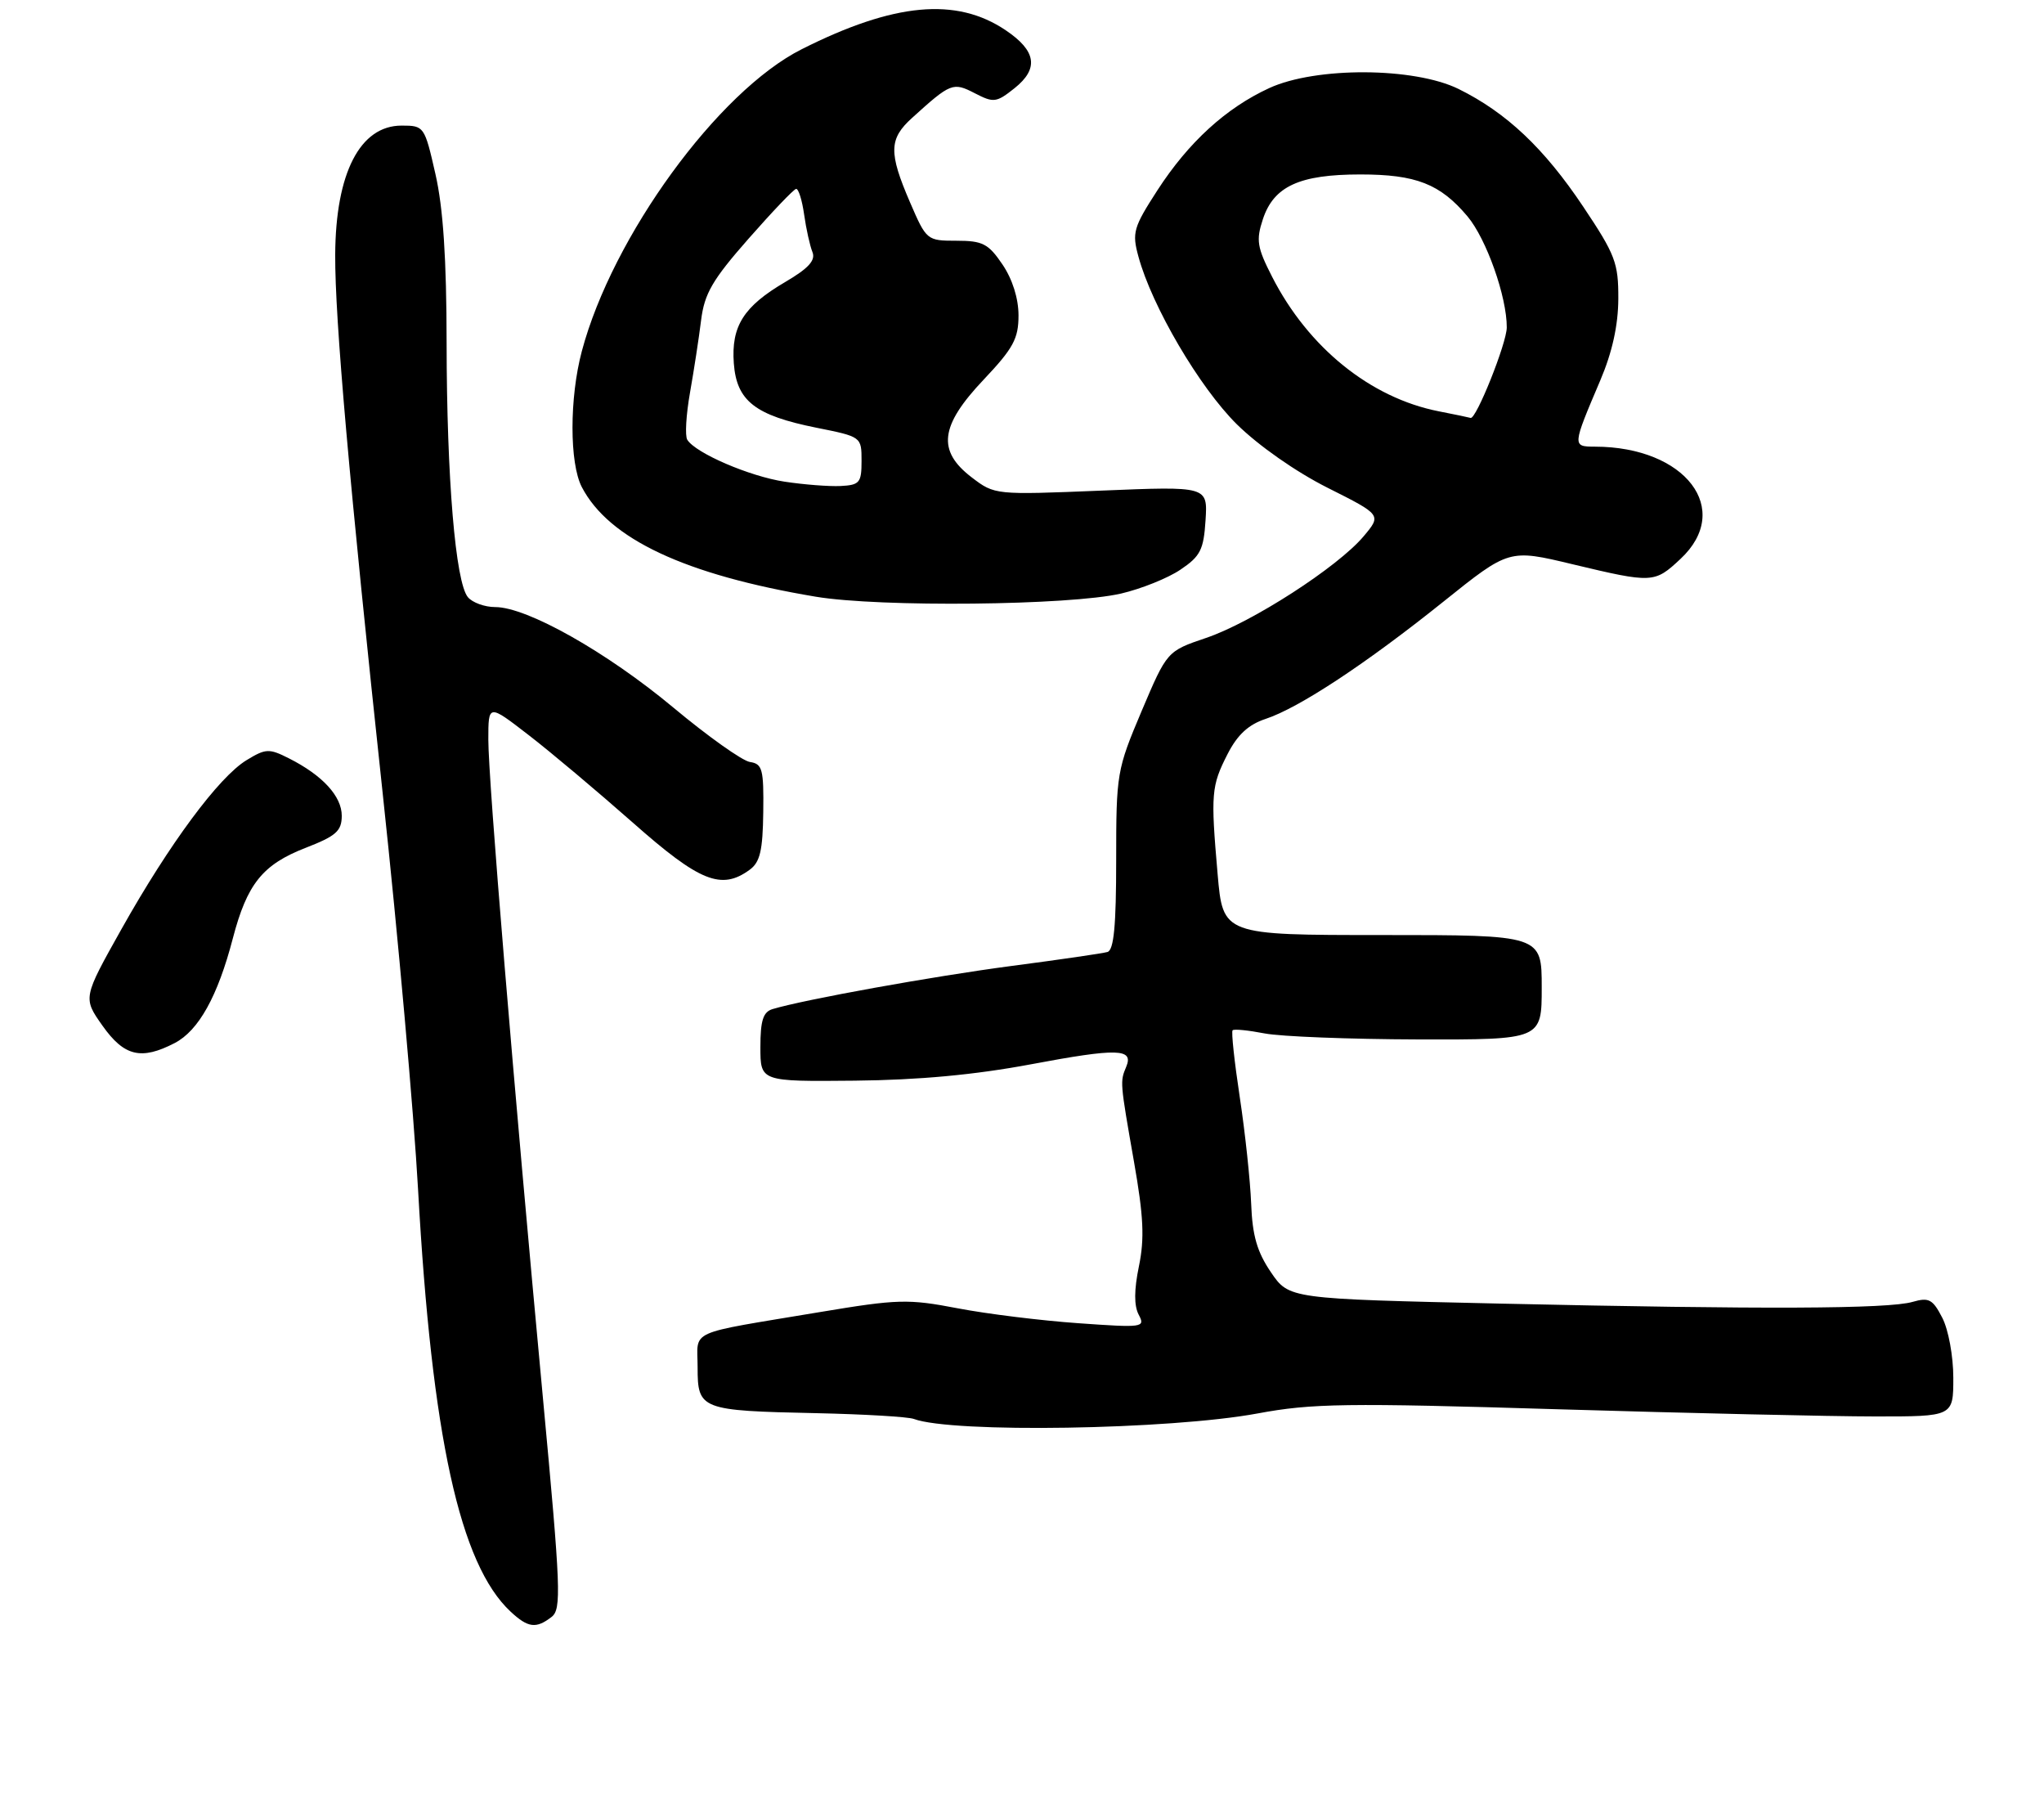 <?xml version="1.0" encoding="UTF-8" standalone="no"?>
<!DOCTYPE svg PUBLIC "-//W3C//DTD SVG 1.1//EN" "http://www.w3.org/Graphics/SVG/1.1/DTD/svg11.dtd" >
<svg xmlns="http://www.w3.org/2000/svg" xmlns:xlink="http://www.w3.org/1999/xlink" version="1.1" viewBox="0 0 293 258">
 <g >
 <path fill="currentColor"
d=" M 79.07 231.72 C 80.50 230.61 80.38 227.68 77.84 200.50 C 73.61 155.24 70.00 111.73 70.00 106.00 C 70.00 100.88 70.00 100.88 75.75 105.32 C 78.91 107.75 85.63 113.41 90.69 117.87 C 100.30 126.37 103.40 127.62 107.47 124.64 C 108.95 123.56 109.34 121.89 109.41 116.39 C 109.49 110.23 109.29 109.47 107.50 109.20 C 106.40 109.03 101.46 105.52 96.52 101.40 C 87.00 93.46 75.55 87.00 70.99 87.00 C 69.48 87.00 67.72 86.36 67.07 85.58 C 65.29 83.44 64.04 68.50 64.02 49.20 C 64.01 37.08 63.53 29.81 62.42 24.95 C 60.86 18.09 60.80 18.00 57.57 18.00 C 51.61 18.00 48.11 24.79 48.05 36.50 C 48.00 45.68 50.07 69.17 54.89 114.00 C 57.05 134.07 59.32 159.50 59.93 170.50 C 61.90 205.88 65.92 224.19 73.19 230.96 C 75.69 233.29 76.85 233.44 79.07 231.72 Z  M 180.28 202.56 C 188.06 201.11 192.96 201.04 223.28 201.96 C 242.10 202.52 262.56 202.99 268.75 202.99 C 280.00 203.00 280.00 203.00 280.00 197.45 C 280.00 194.35 279.30 190.55 278.42 188.85 C 277.05 186.19 276.50 185.90 274.17 186.57 C 270.69 187.59 252.68 187.66 215.14 186.82 C 184.78 186.14 184.78 186.14 182.18 182.32 C 180.20 179.41 179.52 177.07 179.35 172.50 C 179.22 169.20 178.49 162.34 177.72 157.26 C 176.95 152.18 176.48 147.85 176.69 147.65 C 176.89 147.44 178.95 147.65 181.28 148.10 C 183.60 148.55 193.49 148.93 203.25 148.96 C 221.00 149.00 221.00 149.00 221.00 141.50 C 221.00 134.00 221.00 134.00 198.15 134.00 C 175.30 134.00 175.30 134.00 174.54 125.25 C 173.54 113.75 173.63 112.64 175.97 108.06 C 177.38 105.30 178.96 103.84 181.41 103.03 C 186.21 101.45 195.82 95.11 206.91 86.22 C 216.32 78.68 216.32 78.68 225.41 80.86 C 236.89 83.60 237.16 83.59 240.89 80.10 C 248.48 73.02 241.63 64.03 228.63 64.01 C 225.36 64.00 225.37 63.97 229.40 54.50 C 231.11 50.48 231.96 46.63 231.98 42.83 C 232.00 37.67 231.55 36.50 226.95 29.62 C 221.34 21.23 215.94 16.14 209.08 12.75 C 202.71 9.62 188.63 9.55 181.95 12.62 C 175.75 15.47 170.37 20.38 165.91 27.27 C 162.47 32.59 162.25 33.34 163.19 36.77 C 165.12 43.89 171.94 55.51 177.29 60.80 C 180.42 63.88 185.76 67.62 190.32 69.91 C 198.05 73.79 198.05 73.79 195.46 76.87 C 191.75 81.27 179.46 89.20 172.89 91.42 C 167.29 93.32 167.29 93.32 163.64 101.92 C 160.09 110.31 160.00 110.85 160.00 123.29 C 160.00 132.65 159.67 136.16 158.75 136.43 C 158.06 136.63 151.88 137.53 145.00 138.43 C 133.76 139.91 115.31 143.24 110.75 144.61 C 109.39 145.02 109.00 146.24 109.00 150.07 C 109.00 155.00 109.00 155.00 122.50 154.87 C 131.70 154.78 139.74 154.03 147.75 152.53 C 160.21 150.19 162.54 150.25 161.44 152.88 C 160.54 155.03 160.54 155.00 162.55 166.47 C 163.93 174.32 164.08 177.50 163.26 181.47 C 162.56 184.86 162.55 187.12 163.23 188.41 C 164.20 190.24 163.87 190.29 154.59 189.63 C 149.29 189.26 141.49 188.30 137.27 187.49 C 130.18 186.13 128.70 186.17 117.55 188.03 C 98.16 191.27 100.00 190.44 100.00 195.96 C 100.00 202.00 100.42 202.17 117.00 202.52 C 123.88 202.67 130.18 203.04 131.00 203.35 C 136.47 205.40 167.68 204.90 180.28 202.56 Z  M 25.04 149.48 C 28.47 147.70 31.21 142.78 33.37 134.50 C 35.42 126.66 37.64 123.90 43.82 121.50 C 48.17 119.81 48.98 119.10 48.99 116.92 C 49.00 114.12 46.24 111.11 41.42 108.68 C 38.57 107.24 38.10 107.26 35.34 108.94 C 31.37 111.35 24.27 120.94 17.44 133.10 C 11.88 143.01 11.88 143.01 14.69 146.99 C 17.80 151.38 20.23 151.97 25.04 149.48 Z  M 160.71 85.06 C 163.58 84.39 167.41 82.86 169.21 81.64 C 172.07 79.72 172.54 78.79 172.81 74.56 C 173.12 69.68 173.12 69.68 157.86 70.31 C 142.66 70.93 142.59 70.93 139.30 68.42 C 134.30 64.60 134.73 61.03 141.00 54.41 C 145.25 49.92 146.00 48.53 146.00 45.21 C 146.00 42.77 145.13 40.01 143.70 37.90 C 141.68 34.92 140.86 34.50 137.11 34.50 C 132.87 34.50 132.80 34.44 130.45 29.00 C 127.37 21.86 127.42 19.90 130.75 16.89 C 136.30 11.86 136.61 11.75 139.75 13.37 C 142.44 14.76 142.83 14.71 145.43 12.64 C 148.94 9.84 148.56 7.29 144.17 4.34 C 137.09 -0.44 128.15 0.39 114.93 7.05 C 102.93 13.08 87.78 33.88 83.40 50.34 C 81.62 57.02 81.62 66.37 83.40 69.80 C 87.28 77.25 98.22 82.38 116.92 85.51 C 126.11 87.05 153.34 86.77 160.71 85.06 Z  M 206.22 58.94 C 196.45 57.01 187.54 49.82 182.36 39.68 C 180.20 35.46 180.03 34.43 181.03 31.41 C 182.59 26.69 186.28 25.00 195.00 25.00 C 202.98 25.00 206.44 26.35 210.36 31.01 C 213.07 34.24 216.01 42.54 215.99 46.93 C 215.98 49.19 211.58 60.18 210.80 59.89 C 210.63 59.83 208.58 59.40 206.22 58.94 Z  M 112.48 69.03 C 107.47 68.28 99.69 64.93 98.52 63.02 C 98.17 62.47 98.35 59.43 98.91 56.26 C 99.47 53.09 100.19 48.43 100.50 45.89 C 100.98 42.06 102.12 40.10 107.29 34.22 C 110.71 30.33 113.78 27.11 114.12 27.07 C 114.46 27.03 114.98 28.69 115.27 30.75 C 115.56 32.81 116.10 35.23 116.46 36.12 C 116.94 37.31 115.91 38.45 112.55 40.42 C 106.59 43.91 104.80 46.75 105.19 52.07 C 105.59 57.46 108.24 59.53 117.00 61.29 C 123.49 62.59 123.50 62.59 123.50 66.05 C 123.50 69.18 123.23 69.51 120.50 69.65 C 118.85 69.73 115.24 69.45 112.48 69.03 Z "/>
</g>
</svg>